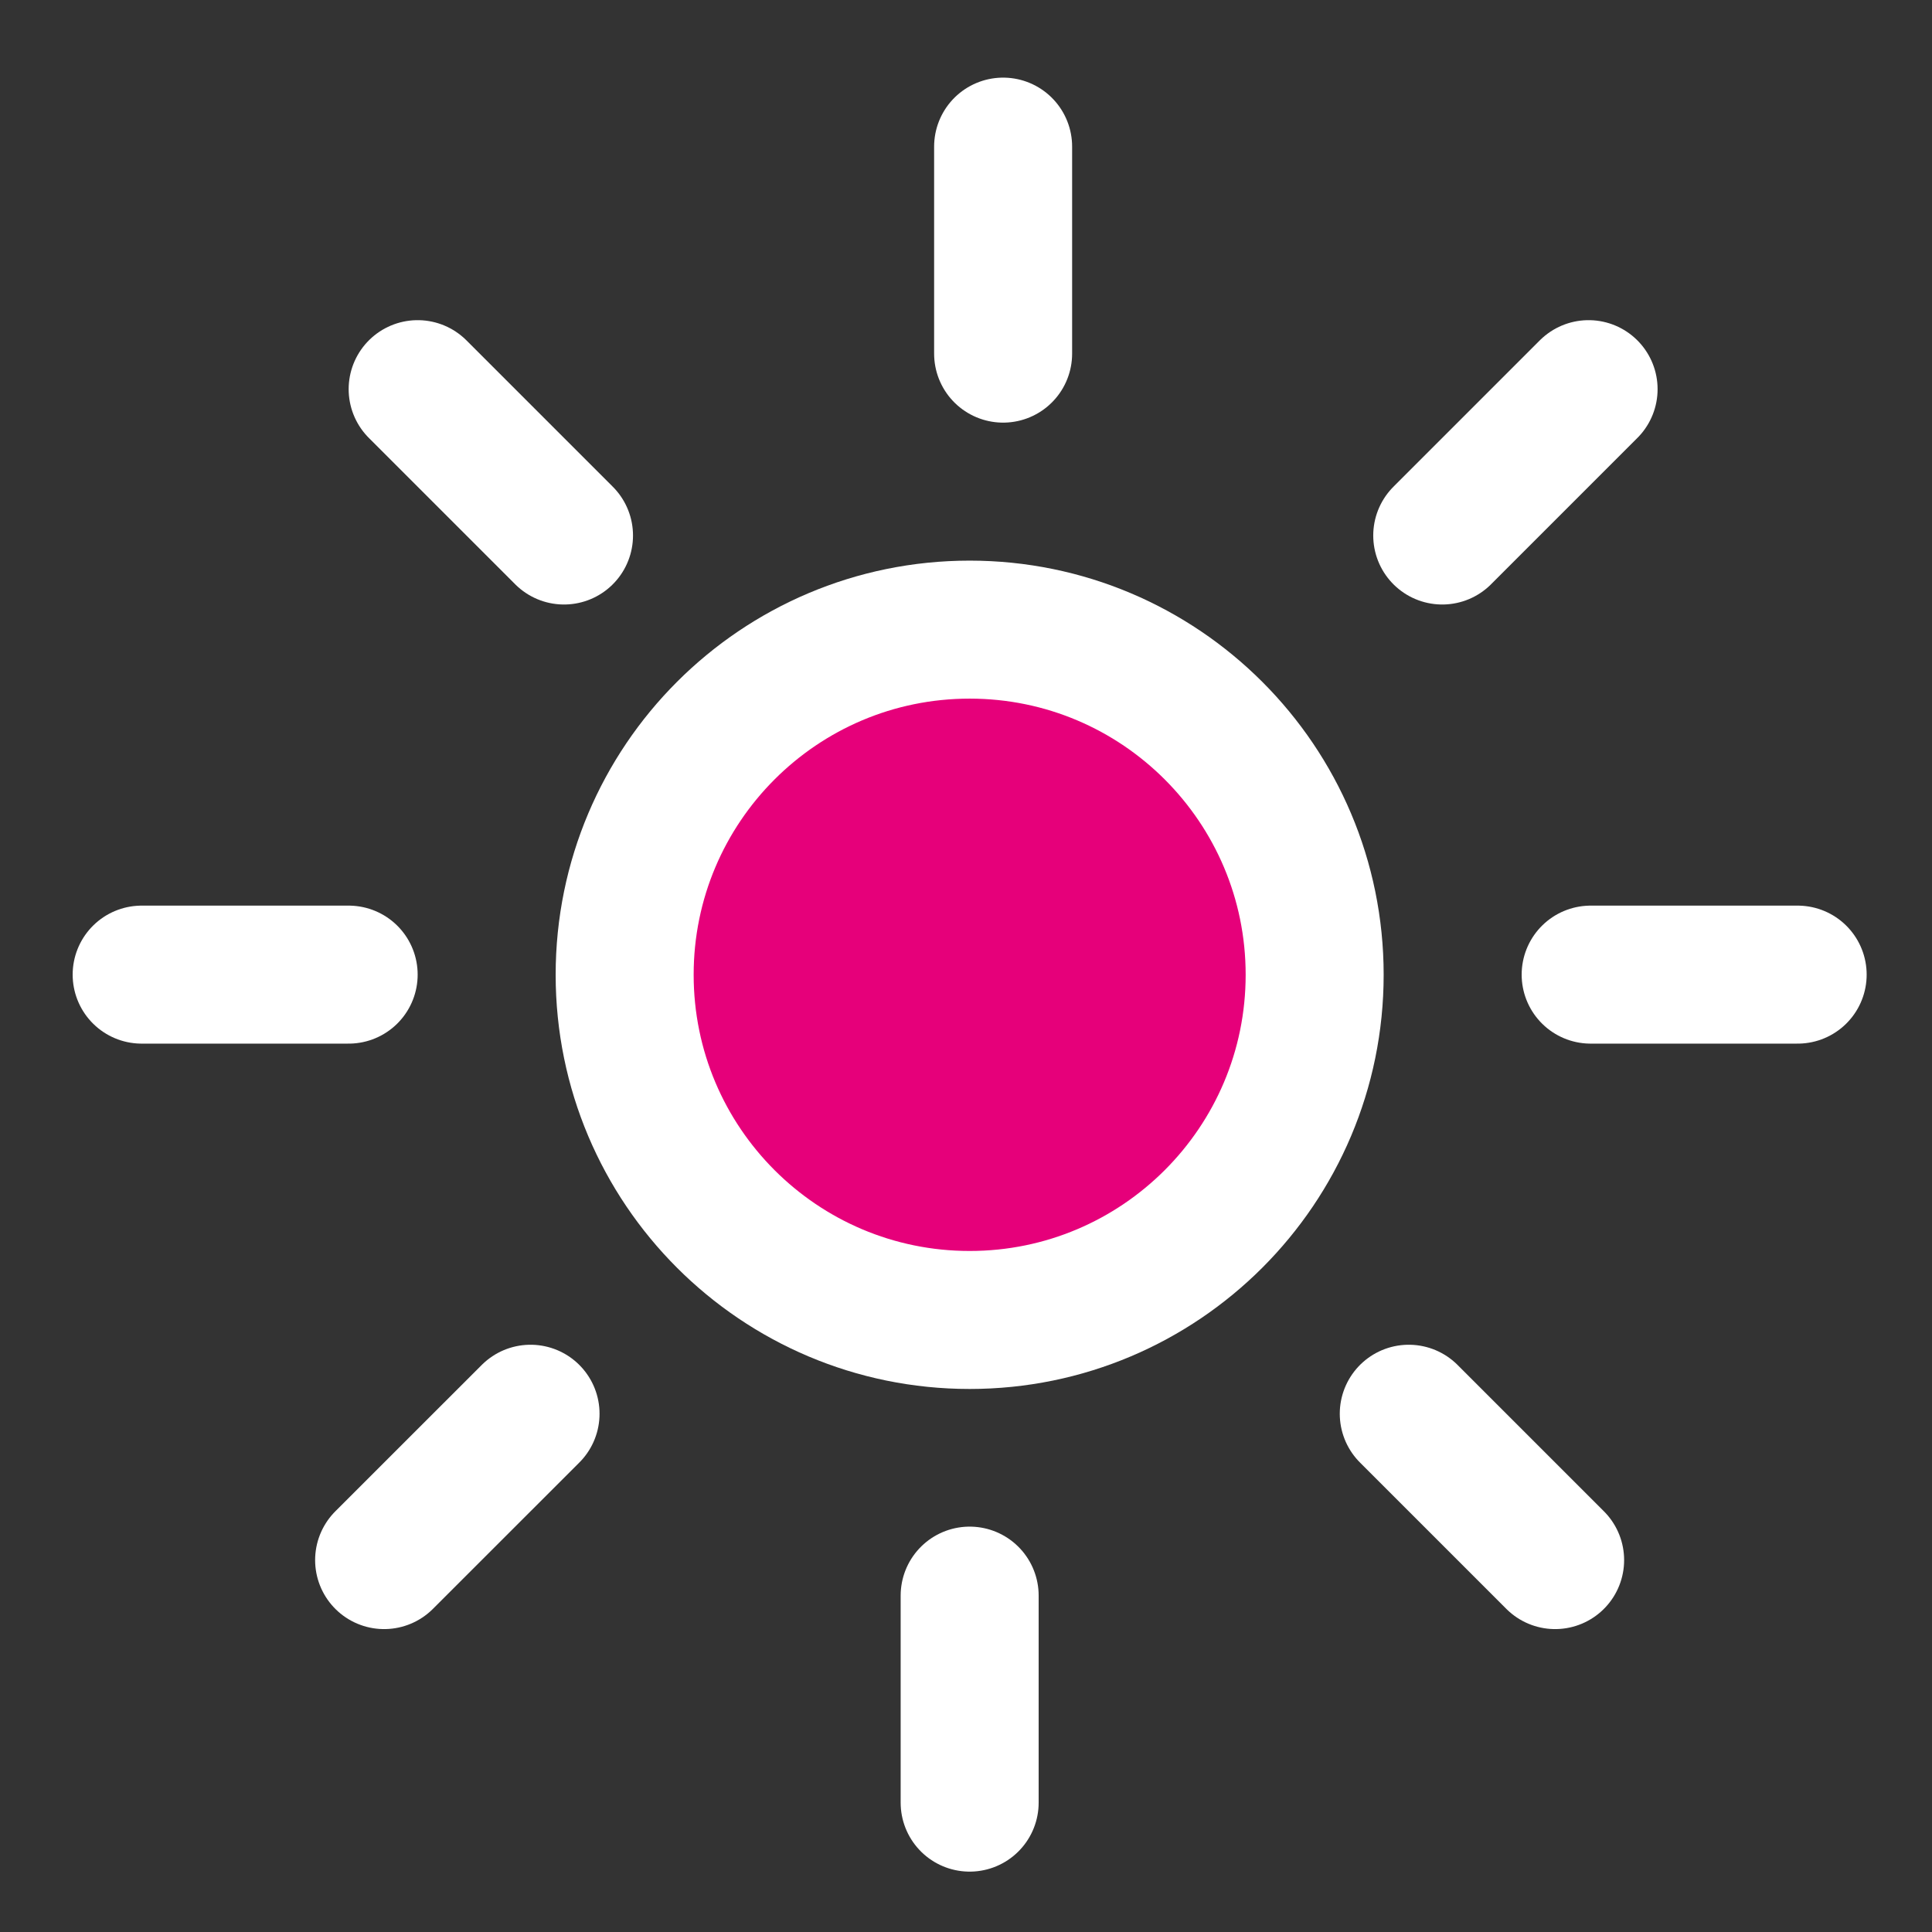 <svg width="48" height="48" viewBox="0 0 28 28" fill="#e6007a" xmlns="http://www.w3.org/2000/svg" stroke-width="2" stroke-linecap="round" stroke-linejoin="round" stroke="#ffffff"><rect x="0" y="0" width="28" height="28" fill="#333333" stroke="none"/><path d="M14.053 19.13C16.814 19.13 19.053 16.89 19.053 14.127C19.053 11.365 16.814 9.125 14.053 9.125C11.291 9.125 9.053 11.365 9.053 14.127C9.053 16.89 11.291 19.13 14.053 19.13Z"></path><path d="M14.053 26.125L14.053 23.125"></path><path d="M14.538 5.125L14.538 2.125"></path><path d="M2.053 14.125L5.053 14.125"></path><path d="M23.053 14.125L26.053 14.125"></path><path d="M5.567 22.61L7.689 20.489"></path><path d="M20.902 7.761L23.023 5.64"></path><path d="M6.053 5.64L8.174 7.761"></path><path d="M20.417 20.489L22.538 22.61"></path></svg>